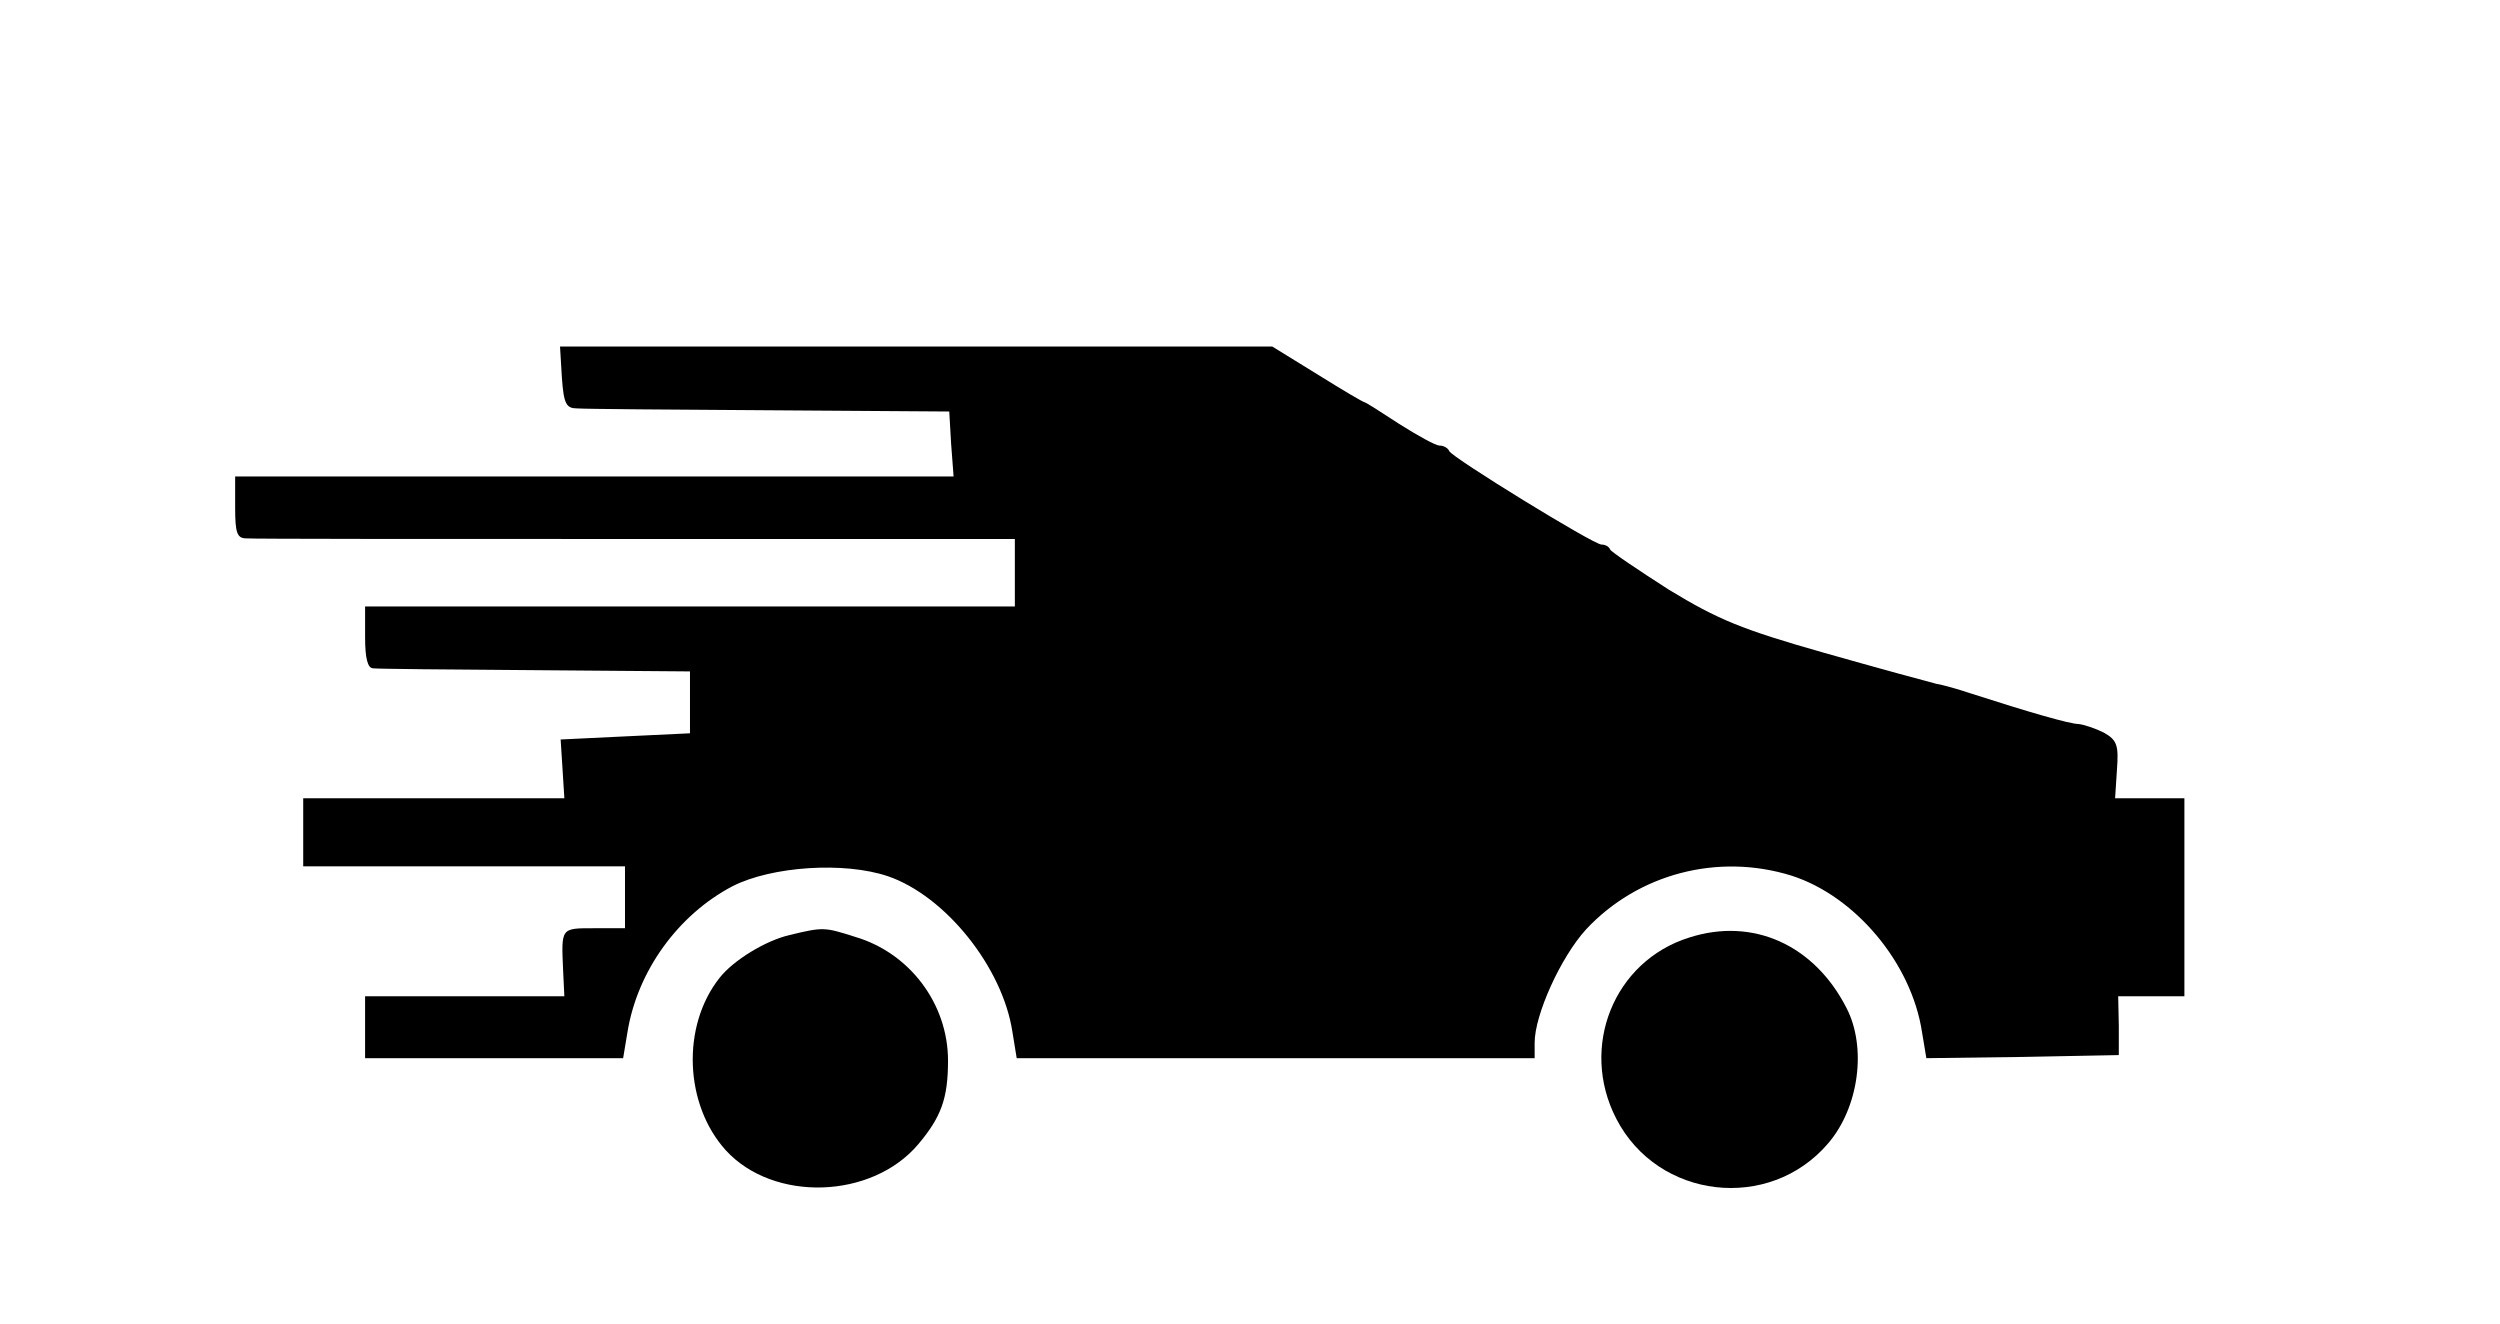 <?xml version="1.0" standalone="no"?>
<!DOCTYPE svg PUBLIC "-//W3C//DTD SVG 20010904//EN"
 "http://www.w3.org/TR/2001/REC-SVG-20010904/DTD/svg10.dtd">
<svg version="1.0" xmlns="http://www.w3.org/2000/svg"
 width="404pt" height="214pt" viewBox="0 0 404 214"
 preserveAspectRatio="xMidYMid meet">

<g transform="translate(0,214) scale(0.1,-0.1)"
fill="#000000" stroke="none">
<path d="M908 1530 c3 -43 7 -50 25 -50 12 -1 152 -2 311 -3 l290 -2 3 -52 4
-53 -580 0 -581 0 0 -50 c0 -41 3 -50 18 -50 9 -1 293 -1 630 -1 l612 0 0 -54
0 -55 -525 0 -525 0 0 -50 c0 -33 4 -50 13 -50 6 -1 125 -2 262 -3 l250 -2 0
-50 0 -50 -105 -5 -104 -5 3 -47 3 -48 -211 0 -211 0 0 -55 0 -55 260 0 260 0
0 -50 0 -50 -50 0 c-54 0 -53 1 -50 -68 l2 -42 -161 0 -161 0 0 -50 0 -50 209
0 208 0 7 42 c16 99 82 190 170 236 63 32 180 40 251 16 93 -32 185 -147 201
-251 l7 -43 418 0 419 0 0 25 c0 45 42 138 83 183 84 90 213 124 332 87 103
-33 194 -141 211 -253 l7 -42 155 2 156 3 0 47 -1 48 54 0 53 0 0 160 0 160
-56 0 -56 0 3 46 c3 40 0 48 -21 60 -14 7 -32 13 -41 14 -14 0 -80 19 -176 50
-18 6 -42 13 -54 15 -12 3 -93 25 -181 50 -134 38 -172 54 -251 102 -50 32
-93 61 -95 65 -2 5 -8 8 -14 8 -13 0 -242 141 -246 151 -2 5 -9 9 -16 9 -6 0
-35 16 -65 35 -29 19 -54 35 -56 35 -2 0 -36 20 -76 45 l-73 45 -576 0 -575 0
3 -50z"/>
<path d="M1276 629 c-39 -9 -91 -41 -113 -69 -62 -78 -57 -205 10 -279 77 -84
236 -79 311 10 37 44 48 74 48 135 0 92 -62 174 -150 200 -50 16 -52 16 -106
3z"/>
<path d="M2730 625 c-122 -38 -178 -177 -118 -293 67 -130 247 -151 342 -40
50 58 63 155 30 219 -52 102 -151 147 -254 114z"/>
</g>
</svg>
